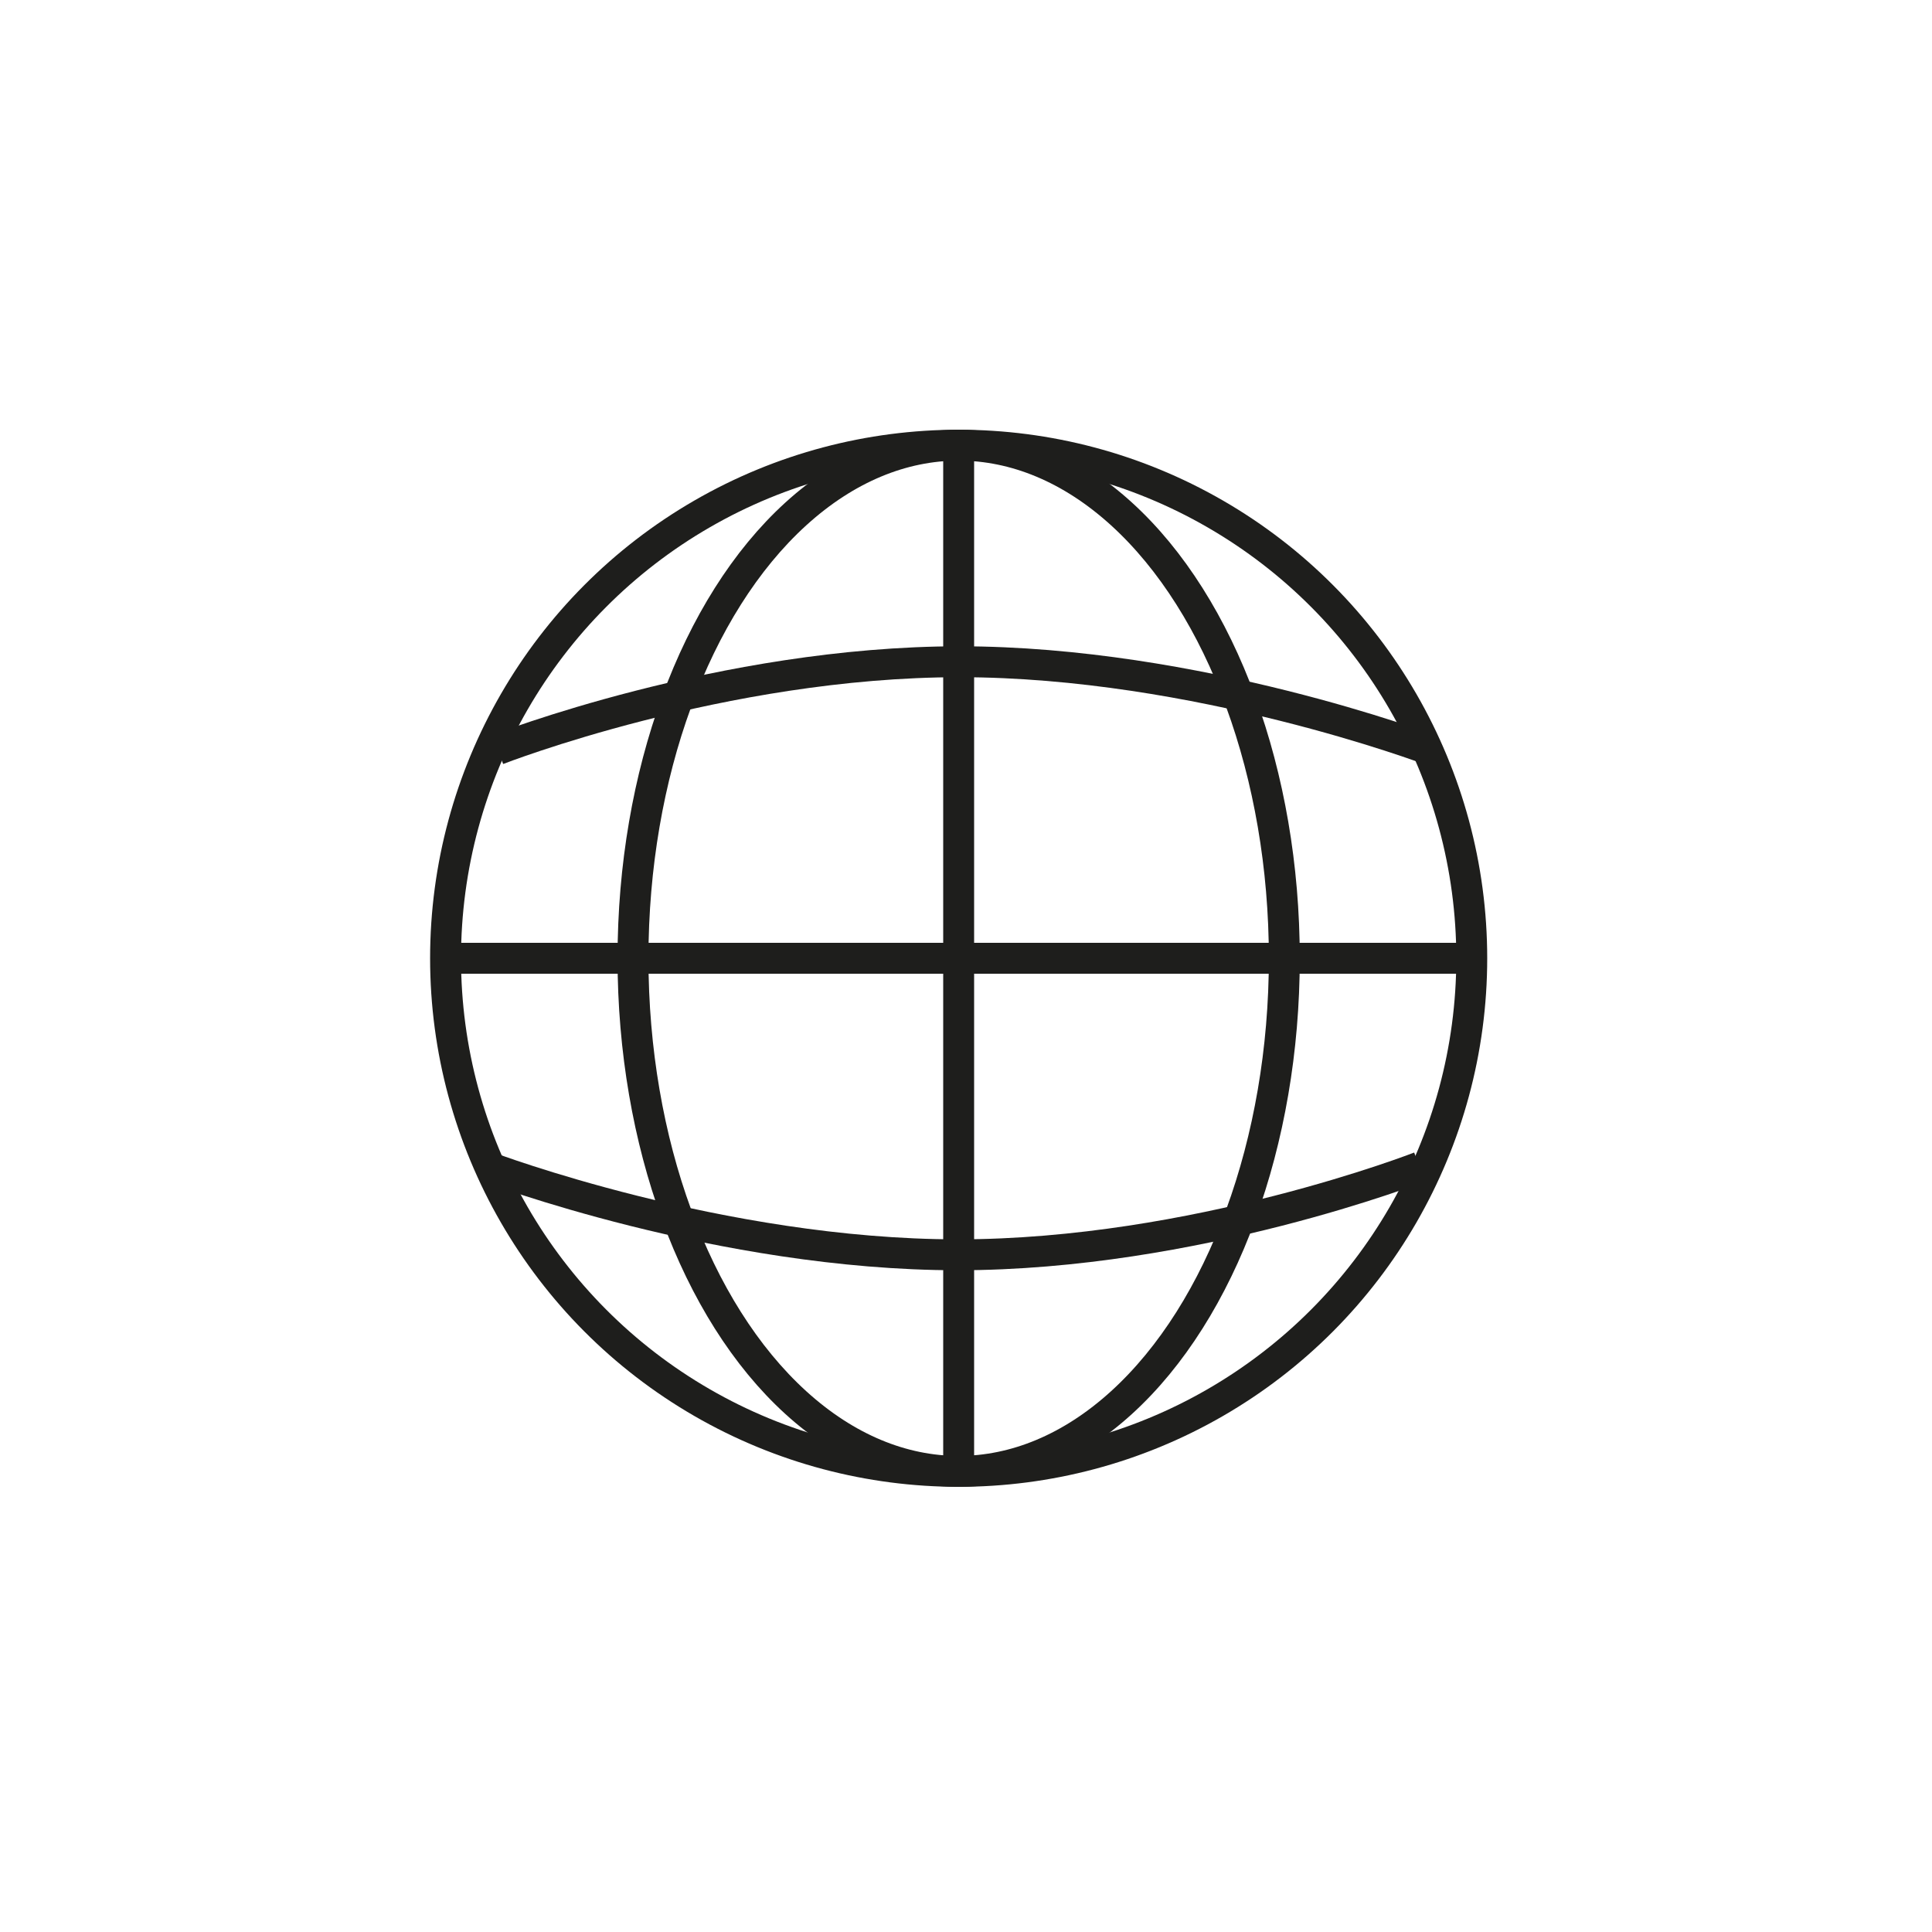 <svg id="svg" xmlns="http://www.w3.org/2000/svg" viewBox="0 0 500 500"><defs><style>.cls-1{fill:none;stroke:#1e1e1c;stroke-linejoin:round;stroke-width:8px;}</style></defs><title>object</title><circle class="cls-1" cx="248.1" cy="248" r="132.79"/><ellipse class="cls-1" cx="248.1" cy="248" rx="84.28" ry="132.79"/><line class="cls-1" x1="248.1" y1="115.75" x2="248.1" y2="380.25"/><line class="cls-1" x1="116.63" y1="248" x2="384.69" y2="248"/><path class="cls-1" d="M128.76,194s58.14-22.74,119.57-22.74S369.89,194,369.89,194"/><path class="cls-1" d="M367.44,302s-58.14,22.74-119.57,22.74S126.31,302,126.31,302"/></svg>